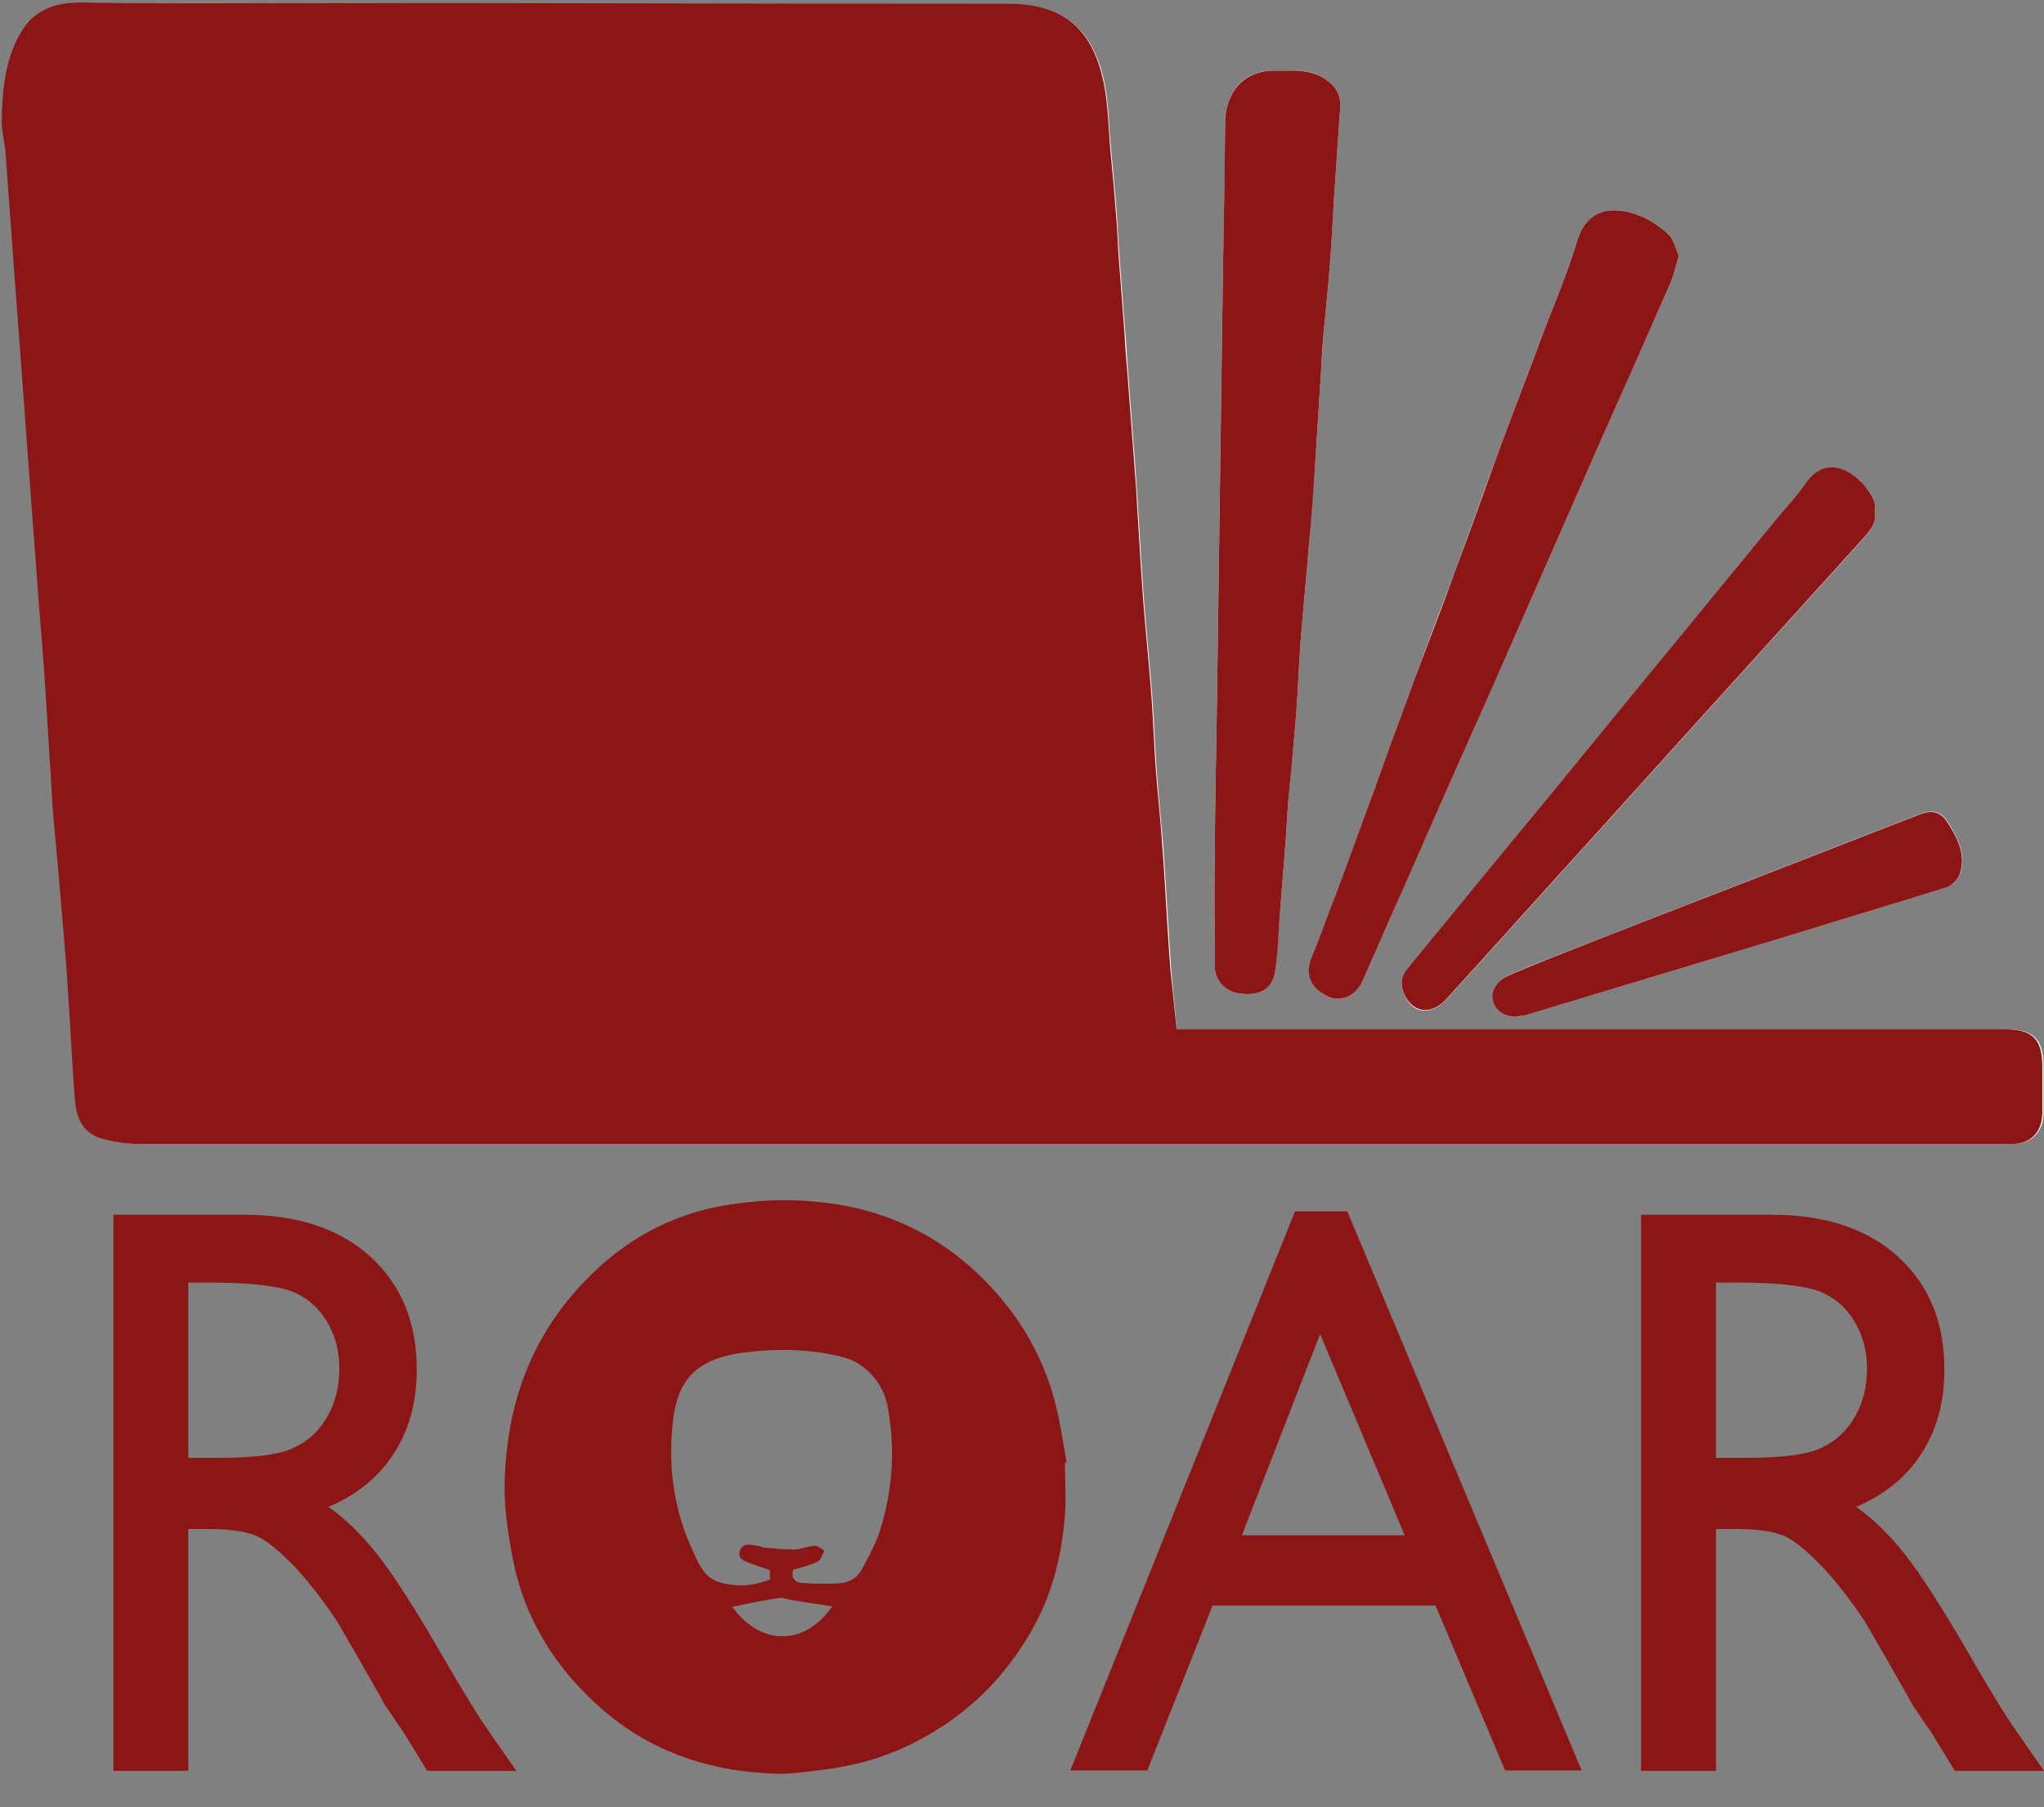 <?xml version="1.0" encoding="utf-8"?>
<!-- Generator: Adobe Illustrator 27.7.0, SVG Export Plug-In . SVG Version: 6.00 Build 0)  -->
<svg version="1.1" id="ROAR-Logo_x5F_short" xmlns="http://www.w3.org/2000/svg" xmlns:xlink="http://www.w3.org/1999/xlink"
	 x="0px" y="0px" viewBox="0 0 488.5 431.9" style="enable-background:new 0 0 488.5 431.9;" xml:space="preserve">
<rect x="0" y="0" width="488.5" height="431.9" fill="#808080" stroke="none"/>
<style type="text/css">
	.st0{fill:#FFFFFF;}
	.st1{fill:#8c1515;}
</style>
<g id="Icon">
	<path class="st0" d="M281.2,246c-0.4-5-0.9-9.7-1.3-14.4c-0.5-7.8-1-15.6-1.5-23.4c-0.2-2.8-0.3-5.6-0.6-8.4
		c-0.5-5.4-1-10.8-1.4-16.2c-0.4-5.7-0.6-11.3-1-17c-0.6-7.8-1.4-15.5-2-23.3c-0.6-7.8-1-15.6-1.5-23.4c-0.2-2.5-0.3-4.9-0.5-7.4
		c-0.6-8.3-1.3-16.7-1.9-25c-0.2-2.8-0.3-5.6-0.6-8.4c-0.5-6.1-0.9-12.3-1.4-18.4c-0.2-3.2-0.4-6.4-0.6-9.6
		c-0.4-5.3-0.9-10.6-1.4-15.9c-0.5-5.1-0.5-10.2-1.5-15.2c-2.7-13.3-10-19-22.8-19c-57.9,0-115.8-0.2-173.6-0.3
		c-16,0-31.9-0.1-47.9-0.1c-5.9,0-11,1.6-14.2,6.8c-4,6.5-4.6,13.9-4.8,21.3c-0.1,2.5,0.7,5,0.9,7.5c0.7,9.2,1.4,18.4,2,27.6
		c0.5,6.6,1,13.3,1.5,19.9c0.5,6.8,1,13.6,1.5,20.4c0.5,6.8,1,13.6,1.5,20.4c0.5,6.6,1,13.3,1.5,19.9c0.5,6.6,1,13.1,1.5,19.7
		c0.5,8,1,16.1,1.5,24.1c0.2,2.5,0.3,5.1,0.5,7.6c0.6,7.5,1.4,15,2,22.6c0.5,6.5,1,12.9,1.5,19.4c0.6,8.3,0.9,16.6,1.6,24.9
		c0.4,5.2,2.3,8.6,7.4,9.7c2.6,0.6,5.3,1,8,1c148.2,0,296.4,0,444.6,0c0.9,0,1.8,0,2.7,0c4.7-0.1,7.4-2.8,7.5-7.4c0-3.7,0-7.3,0-11
		c0-6.7-2.3-9-8.9-9c-65,0-130.1,0-195.1,0C283.1,246,282.1,246,281.2,246z M307.5,16.9c-1,0-1.5,0-2,0c-7.5-0.6-12.7,4.4-12.7,12.6
		c0,11.2-0.3,22.4-0.5,33.6c-0.2,11.9-0.3,23.9-0.5,35.8c-0.2,12-0.3,24.1-0.5,36.1c-0.2,11.9-0.3,23.7-0.5,35.6
		c-0.2,11.4-0.4,22.9-0.5,34.3c-0.1,8.6,0,17.3,0,25.9c0,3.6,2.6,6.3,6.3,6.7c4.4,0.5,7.5-1.3,8.1-5.1c0.6-4.3,0.7-8.7,1.1-13
		c0.5-6.3,1-12.6,1.5-18.9c0.2-2.7,0.3-5.4,0.5-8.1c0.6-7.4,1.4-14.7,2-22.1c0.4-5.6,0.6-11.2,1-16.7c0.6-7.7,1.4-15.4,2-23.1
		c0.5-6.5,1-12.9,1.5-19.4c0.5-7.9,1-15.8,1.5-23.7c0.2-2.5,0.3-5.1,0.5-7.6c0.5-5.4,1.1-10.8,1.5-16.2c0.4-5.3,0.6-10.7,1-16
		c0.5-7.3,1-14.6,1.5-21.9c0.2-3.1-1.1-5.1-3.6-6.8C313.7,16.8,310.4,16.8,307.5,16.9z M401.2,61.2c-0.7-1.7-1.1-3.8-2.3-5
		c-1.8-1.8-4-3.4-6.4-4.4c-7-2.9-13.1-2.1-15.6,5.9c-2.2,7.3-5.2,14.3-7.9,21.4c-3.6,9.5-7.2,18.9-10.7,28.4
		c-3.6,9.6-7,19.3-10.5,28.9c-3.1,8.3-6.4,16.6-9.4,25c-3.6,9.7-7,19.4-10.6,29.1c-2.8,7.8-5.7,15.5-8.6,23.3
		c-1.8,4.9-3.6,9.8-5.6,14.6c-1.7,4.1-0.5,7.6,3.7,9.7c3.1,1.5,6.6,0,8.4-3.8c1.9-4.1,3.7-8.3,5.5-12.5c5.6-12.8,11.3-25.7,17-38.5
		c6-13.5,11.9-27,17.9-40.5c5.7-12.9,11.3-25.8,17-38.7c5.4-12.3,10.9-24.6,16.3-36.9C400.1,65.3,400.5,63.4,401.2,61.2z M448,122.3
		c0.6-2.9-1.2-4.9-2.9-6.7c-4.2-4.3-9.4-5.9-13.7,0.2c-1.9,2.7-4.2,5.1-6.3,7.7c-11.5,14-22.9,27.9-34.4,41.9
		c-13,15.8-26,31.6-39,47.5c-5.1,6.3-10.3,12.5-15.4,18.8c-1.6,1.9-1.6,4.1-0.6,6.2c2,4.4,6.3,4.9,10,0.9
		c9.6-10.5,19.1-21.1,28.6-31.6c13-14.3,25.9-28.7,38.9-43c10.9-12,21.7-24,32.6-36C447.3,126.5,448.5,124.8,448,122.3z M362.6,243
		c0.1,0,1-0.1,1.7-0.4c20-6,40-12,60-18.1c13.7-4.1,27.4-8.3,41.1-12.6c1.3-0.4,2.7-1.9,3.1-3.2c1.5-4.6-0.7-8.6-3-12.3
		c-1.6-2.5-3.6-3-6.5-1.9c-14.8,5.7-29.5,11.5-44.3,17.2c-15.2,5.9-30.4,11.9-45.6,17.8c-3,1.2-5.9,2.4-8.8,3.7
		c-2.5,1.1-3.9,3.6-3.4,5.7C357.3,241.4,359.3,243,362.6,243z"/>
	<path class="st1" d="M281.2,246c1,0,1.9,0,2.9,0c65,0,130.1,0,195.1,0c6.6,0,8.9,2.3,8.9,9c0,3.7,0,7.3,0,11
		c-0.1,4.7-2.8,7.4-7.5,7.4c-0.9,0-1.8,0-2.7,0c-148.2,0-296.4,0-444.6,0c-2.7,0-5.4-0.4-8-1c-5.1-1.2-7-4.5-7.4-9.7
		c-0.7-8.3-1-16.6-1.6-24.9c-0.4-6.5-0.9-12.9-1.5-19.4c-0.6-7.5-1.3-15-2-22.6c-0.2-2.5-0.4-5.1-0.5-7.6c-0.5-8-1-16.1-1.5-24.1
		c-0.4-6.6-1-13.1-1.5-19.7c-0.5-6.6-1-13.3-1.5-19.9c-0.5-6.8-1-13.6-1.5-20.4c-0.5-6.8-1-13.6-1.5-20.4c-0.5-6.6-1-13.3-1.5-19.9
		c-0.7-9.2-1.3-18.4-2-27.6c-0.2-2.5-1-5-0.9-7.5c0.2-7.4,0.8-14.8,4.8-21.3c3.2-5.2,8.3-6.9,14.2-6.8c16,0.1,31.9,0.1,47.9,0.1
		C125.2,0.7,183.1,0.9,241,0.9c12.9,0,20.1,5.7,22.8,19c1,5,1.1,10.1,1.5,15.2c0.5,5.3,1,10.6,1.4,15.9c0.3,3.2,0.4,6.4,0.6,9.6
		c0.5,6.1,0.9,12.3,1.4,18.4c0.2,2.8,0.3,5.6,0.6,8.4c0.6,8.3,1.3,16.7,1.9,25c0.2,2.5,0.4,4.9,0.5,7.4c0.5,7.8,0.9,15.6,1.5,23.4
		c0.6,7.8,1.4,15.5,2,23.3c0.4,5.7,0.6,11.3,1,17c0.4,5.4,1,10.8,1.4,16.2c0.2,2.8,0.4,5.6,0.6,8.4c0.5,7.8,0.9,15.6,1.5,23.4
		C280.2,236.3,280.7,240.9,281.2,246z"/>
	<path class="st1" d="M307.5,16.9c2.9-0.1,6.2,0,9.2,2c2.5,1.7,3.8,3.7,3.6,6.8c-0.5,7.3-1,14.6-1.5,21.9c-0.3,5.3-0.6,10.7-1,16
		c-0.4,5.4-1,10.8-1.5,16.2c-0.2,2.5-0.4,5.1-0.5,7.6c-0.5,7.9-1,15.8-1.5,23.7c-0.4,6.5-0.9,12.9-1.5,19.4
		c-0.6,7.7-1.4,15.4-2,23.1c-0.4,5.6-0.6,11.2-1,16.7c-0.6,7.4-1.3,14.7-2,22.1c-0.2,2.7-0.3,5.4-0.5,8.1c-0.5,6.3-1,12.6-1.5,18.9
		c-0.3,4.3-0.4,8.7-1.1,13c-0.6,3.8-3.6,5.6-8.1,5.1c-3.7-0.4-6.3-3.1-6.3-6.7c0-8.6-0.1-17.3,0-25.9c0.1-11.4,0.3-22.9,0.5-34.3
		c0.2-11.9,0.3-23.7,0.5-35.6c0.2-12,0.3-24.1,0.5-36.1c0.2-11.9,0.3-23.9,0.5-35.8c0.2-11.2,0.4-22.4,0.5-33.6
		c0-8.2,5.3-13.1,12.7-12.6C306,16.9,306.5,16.9,307.5,16.9z"/>
	<path class="st1" d="M401.2,61.2c-0.7,2.2-1.1,4.2-1.8,6c-5.4,12.3-10.8,24.6-16.3,36.9c-5.7,12.9-11.3,25.8-17,38.7
		c-5.9,13.5-11.9,27-17.9,40.5c-5.7,12.8-11.3,25.7-17,38.5c-1.8,4.2-3.6,8.3-5.5,12.5c-1.7,3.8-5.3,5.3-8.4,3.8
		c-4.3-2.1-5.5-5.5-3.7-9.7c2-4.8,3.7-9.7,5.6-14.6c2.9-7.7,5.7-15.5,8.6-23.3c3.5-9.7,7-19.4,10.6-29.1c3.1-8.3,6.4-16.6,9.4-25
		c3.6-9.6,7-19.3,10.5-28.9c3.5-9.5,7.2-19,10.7-28.4c2.7-7.1,5.7-14.1,7.9-21.4c2.4-8,8.6-8.8,15.6-5.9c2.3,1,4.6,2.6,6.4,4.4
		C400.1,57.4,400.5,59.5,401.2,61.2z"/>
	<path class="st1" d="M448,122.3c0.5,2.4-0.7,4.1-2.2,5.8c-10.9,12-21.7,24-32.6,36c-13,14.3-25.9,28.7-38.9,43
		c-9.5,10.5-19,21.1-28.6,31.6c-3.6,4-7.9,3.4-10-0.9c-1-2.1-1-4.3,0.6-6.2c5.1-6.3,10.3-12.5,15.4-18.8c13-15.8,26-31.6,39-47.5
		c11.5-14,22.9-27.9,34.4-41.9c2.1-2.5,4.4-5,6.3-7.7c4.2-6.1,9.5-4.5,13.7-0.2C446.8,117.5,448.6,119.5,448,122.3z"/>
	<path class="st1" d="M362.6,243c-3.3,0-5.3-1.6-5.8-4c-0.5-2.1,0.9-4.6,3.4-5.7c2.9-1.3,5.9-2.5,8.8-3.7
		c15.2-6,30.4-11.9,45.6-17.8c14.8-5.7,29.5-11.5,44.3-17.2c2.9-1.1,4.9-0.6,6.5,1.9c2.4,3.7,4.5,7.7,3,12.3
		c-0.4,1.3-1.9,2.8-3.1,3.2c-13.7,4.3-27.4,8.4-41.1,12.6c-20,6-40,12.1-60,18.1C363.5,242.8,362.7,242.9,362.6,243z"/>
</g>
<g id="Text">
	<path class="st1" d="M27.1,423.2V290.3h31.3c12.6,0,22.7,3.3,30.1,10s11.1,15.7,11.1,27c0,7.7-1.8,14.4-5.5,20.1
		c-3.6,5.6-8.9,9.9-15.6,12.7c4,2.8,7.9,6.6,11.7,11.4c3.8,4.8,9.2,13.2,16.1,25.2c4.4,7.5,7.8,13.2,10.5,17l6.6,9.5h-21.3l-5.4-8.8
		c-0.2-0.3-0.5-0.9-1.1-1.6l-3.5-5.2l-5.5-9.7l-6-10.4c-3.7-5.5-7.1-9.8-10.1-13c-3.1-3.2-5.8-5.6-8.3-7c-2.5-1.4-6.6-2.1-12.5-2.1
		H45v57.8H27.1z M50.3,306.5H45v41.9h6.8c9.1,0,15.3-0.8,18.6-2.5c3.4-1.6,6-4.1,7.9-7.5c1.9-3.3,2.8-7.1,2.8-11.4
		c0-4.2-1-8-3.1-11.4c-2.1-3.4-5-5.8-8.8-7.2C65.4,307.2,59.1,306.5,50.3,306.5z"/>
	<path class="st1" d="M309.5,289.5H322l56,133.6h-18.3l-16.6-39.4h-53.3l-15.6,39.4h-18.4L309.5,289.5z M335.7,366.9l-20.2-48.1
		l-18.7,48.1H335.7z"/>
	<path class="st1" d="M392.2,423.2V290.3h31.3c12.6,0,22.7,3.3,30.1,10c7.4,6.7,11.1,15.7,11.1,27c0,7.7-1.8,14.4-5.5,20.1
		c-3.6,5.6-8.9,9.9-15.6,12.7c4,2.8,7.9,6.6,11.7,11.4c3.8,4.8,9.2,13.2,16.1,25.2c4.4,7.5,7.8,13.2,10.5,17l6.6,9.5h-21.3l-5.4-8.8
		c-0.2-0.3-0.5-0.9-1.1-1.6l-3.5-5.2l-5.5-9.7l-6-10.4c-3.7-5.5-7.1-9.8-10.1-13c-3.1-3.2-5.8-5.6-8.3-7c-2.5-1.4-6.6-2.1-12.5-2.1
		h-4.7v57.8H392.2z M415.5,306.5h-5.4v41.9h6.8c9.1,0,15.3-0.8,18.6-2.5c3.4-1.6,6-4.1,7.9-7.5c1.9-3.3,2.8-7.1,2.8-11.4
		c0-4.2-1-8-3.1-11.4c-2.1-3.4-5-5.8-8.8-7.2C430.5,307.2,424.3,306.5,415.5,306.5z"/>
	<path class="st1" d="M254.5,349.5c0,4.7,0.4,9.4-0.1,14c-0.9,9.4-3.3,18.4-8.1,26.6c-6.4,11-15.1,19.6-26.4,25.6
		c-7.2,3.9-14.9,6.2-23,7.2c-3.5,0.4-7,1-10.5,1c-16-0.3-30.7-5-42.8-15.7c-10.9-9.6-18.4-21.5-21.1-36c-1.1-5.8-2-11.7-1.9-17.5
		c0.3-16.3,4.8-31.4,15.3-44.2c9.7-11.8,22-19.8,37.1-22.4c6.9-1.2,14.1-1.6,21-1c18.3,1.4,33.6,9.2,45.5,23.5
		c6.9,8.3,11.4,17.7,13.5,28.2c0.7,3.5,1.3,7.1,1.9,10.6C254.8,349.5,254.7,349.5,254.5,349.5z M189.6,375.1c-0.6,1.8,0.2,3,2,3.2
		c2.9,0.2,5.8,0.2,8.7,0.1c2.4-0.1,4.4-1.1,5.6-3.2c1.7-3.1,3.4-6.3,4.5-9.7c3-9.7,3.6-19.6,1.7-29.6c-1-5.4-5.4-10.3-10.7-11.6
		c-8-2-16.1-2.1-24.2-1c-12.5,1.8-15.6,8.1-16.5,17.5c-1,10.4,0.5,20.6,5,30.1c1.4,3,2.7,6.3,6.5,7.3c4,1.1,7.9,0.8,11.8-0.7
		c0-0.9,0-1.7,0-2.3c-1.5-0.5-2.8-0.9-4.1-1.4c-1.5-0.6-3.7-1-3.1-3.1c0.7-2.4,3-1.4,4.7-1.2c0.2,0,0.5,0.2,0.7,0.3
		c2.5,0.2,5,0.5,7.5,0.5c1.7,0,3.3-0.8,5-0.9c0.8,0,1.6,0.7,2.3,1.2c-0.5,0.9-0.8,2.3-1.6,2.6C193.6,374.1,191.6,374.5,189.6,375.1z
		 M175,384c6.8,9.4,17.3,9.4,23.9-0.1c-3.1-0.5-6.4-1-9.7-1.5c-1-0.2-2.1-0.7-3-0.5C182.4,382.4,178.6,383.3,175,384z"/>
</g>
</svg>
